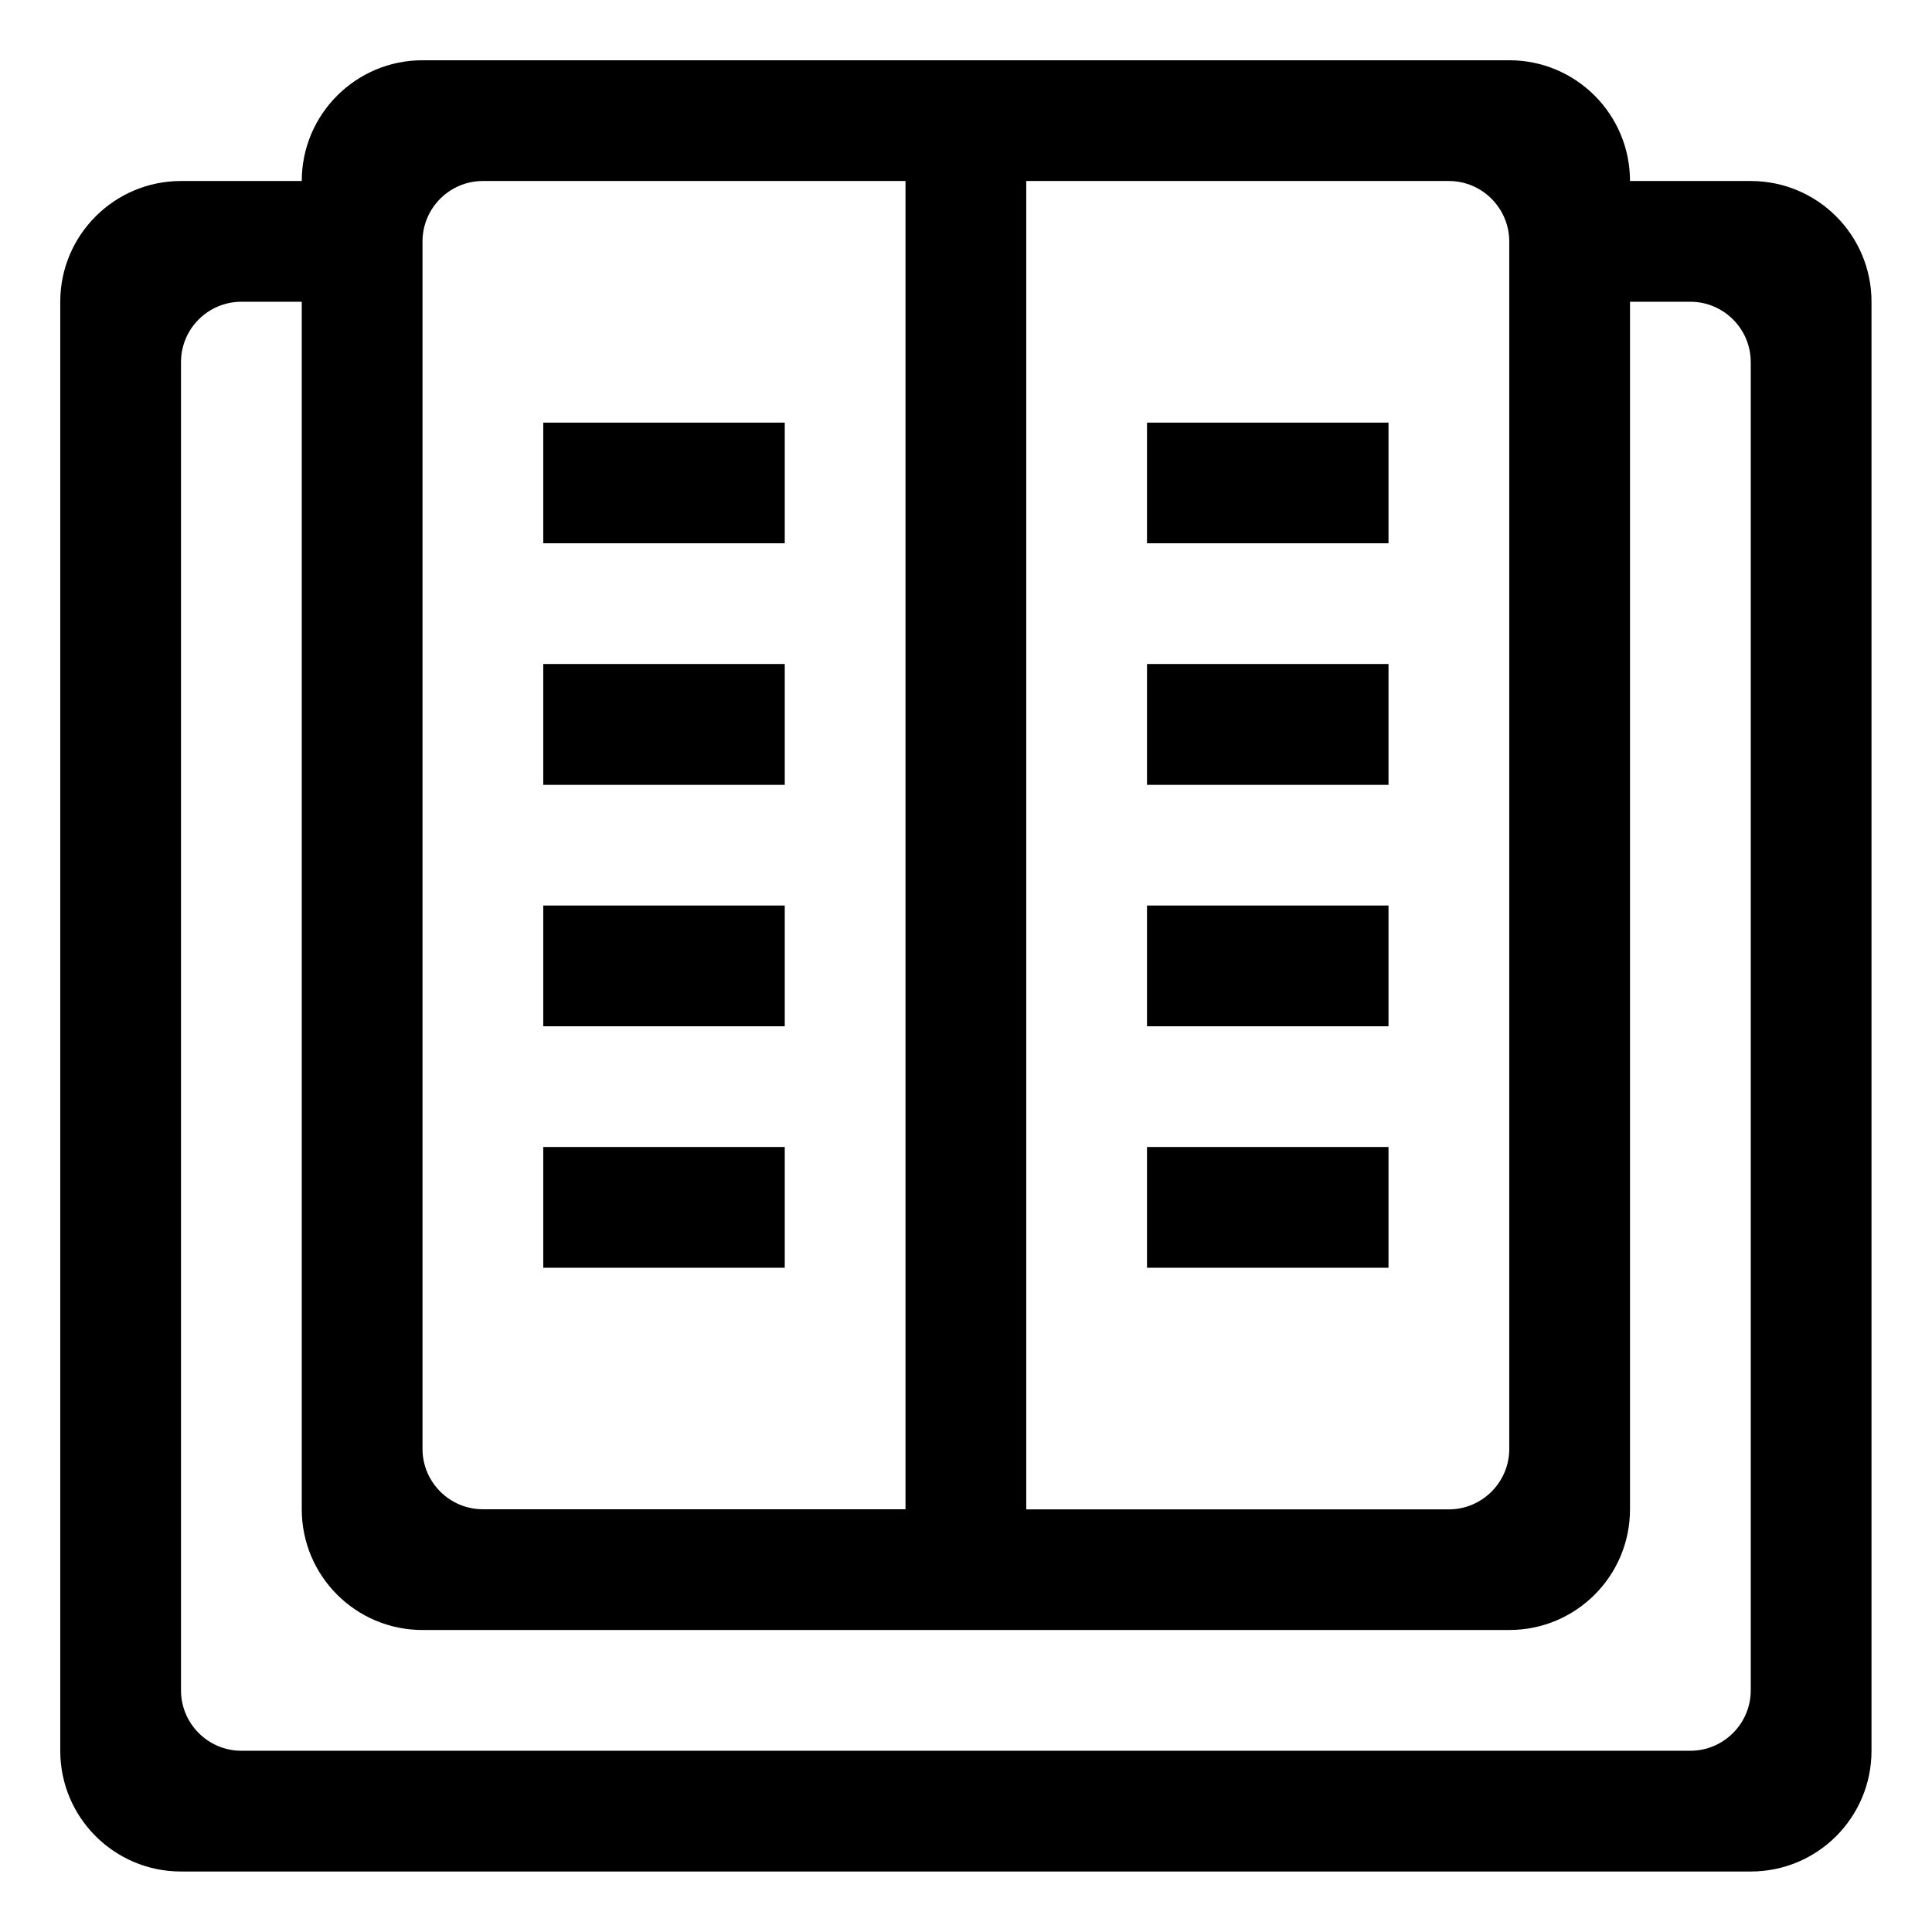 <?xml version="1.0" encoding="iso-8859-1"?>
<!-- Generator: Adobe Illustrator 16.0.0, SVG Export Plug-In . SVG Version: 6.00 Build 0)  -->
<!DOCTYPE svg PUBLIC "-//W3C//DTD SVG 1.1//EN" "http://www.w3.org/Graphics/SVG/1.1/DTD/svg11.dtd">
<svg version="1.1" xmlns="http://www.w3.org/2000/svg" xmlns:xlink="http://www.w3.org/1999/xlink" x="0px" y="0px" width="16px"
	 height="16px" viewBox="0 0 16 16" style="enable-background:new 0 0 16 16;" xml:space="preserve">
<g id="doc-book-b" style="enable-background:new    ;">
	<g id="doc-book-b_2_">
		<g>
			<path d="M9.499,4.499h2V3.5h-2V4.499z M9.499,10.499h2v-1h-2V10.499z M9.499,6.5h2V5.499h-2V6.5z M9.499,8.499h2v-1h-2V8.499z
				 M6.499,9.499h-2v1h2V9.499z M14.499,1.499h-1c0-0.552-0.447-1-1-1h-9c-0.552,0-1,0.448-1,1h-1c-0.552,0-1,0.448-1,1v12
				c0,0.553,0.448,1,1,1h13c0.553,0,1-0.447,1-1v-12C15.499,1.947,15.052,1.499,14.499,1.499z M8.499,1.499h3.5
				c0.275,0,0.5,0.225,0.5,0.501v10c0,0.275-0.225,0.5-0.5,0.5h-3.5V1.499z M3.499,2c0-0.276,0.224-0.501,0.5-0.501h3.5v11h-3.5
				c-0.276,0-0.5-0.225-0.5-0.5V2z M14.499,13.999c0,0.275-0.225,0.5-0.5,0.5h-12c-0.276,0-0.5-0.225-0.5-0.5v-11
				c0-0.276,0.224-0.5,0.5-0.5h0.5v10c0,0.553,0.448,1,1,1h9c0.553,0,1-0.447,1-1v-10h0.5c0.275,0,0.5,0.224,0.5,0.5V13.999z
				 M6.499,7.499h-2v1h2V7.499z M6.499,5.499h-2V6.5h2V5.499z M6.499,3.5h-2v0.999h2V3.5z"/>
		</g>
	</g>
</g>
<g id="Layer_1">
</g>
</svg>
